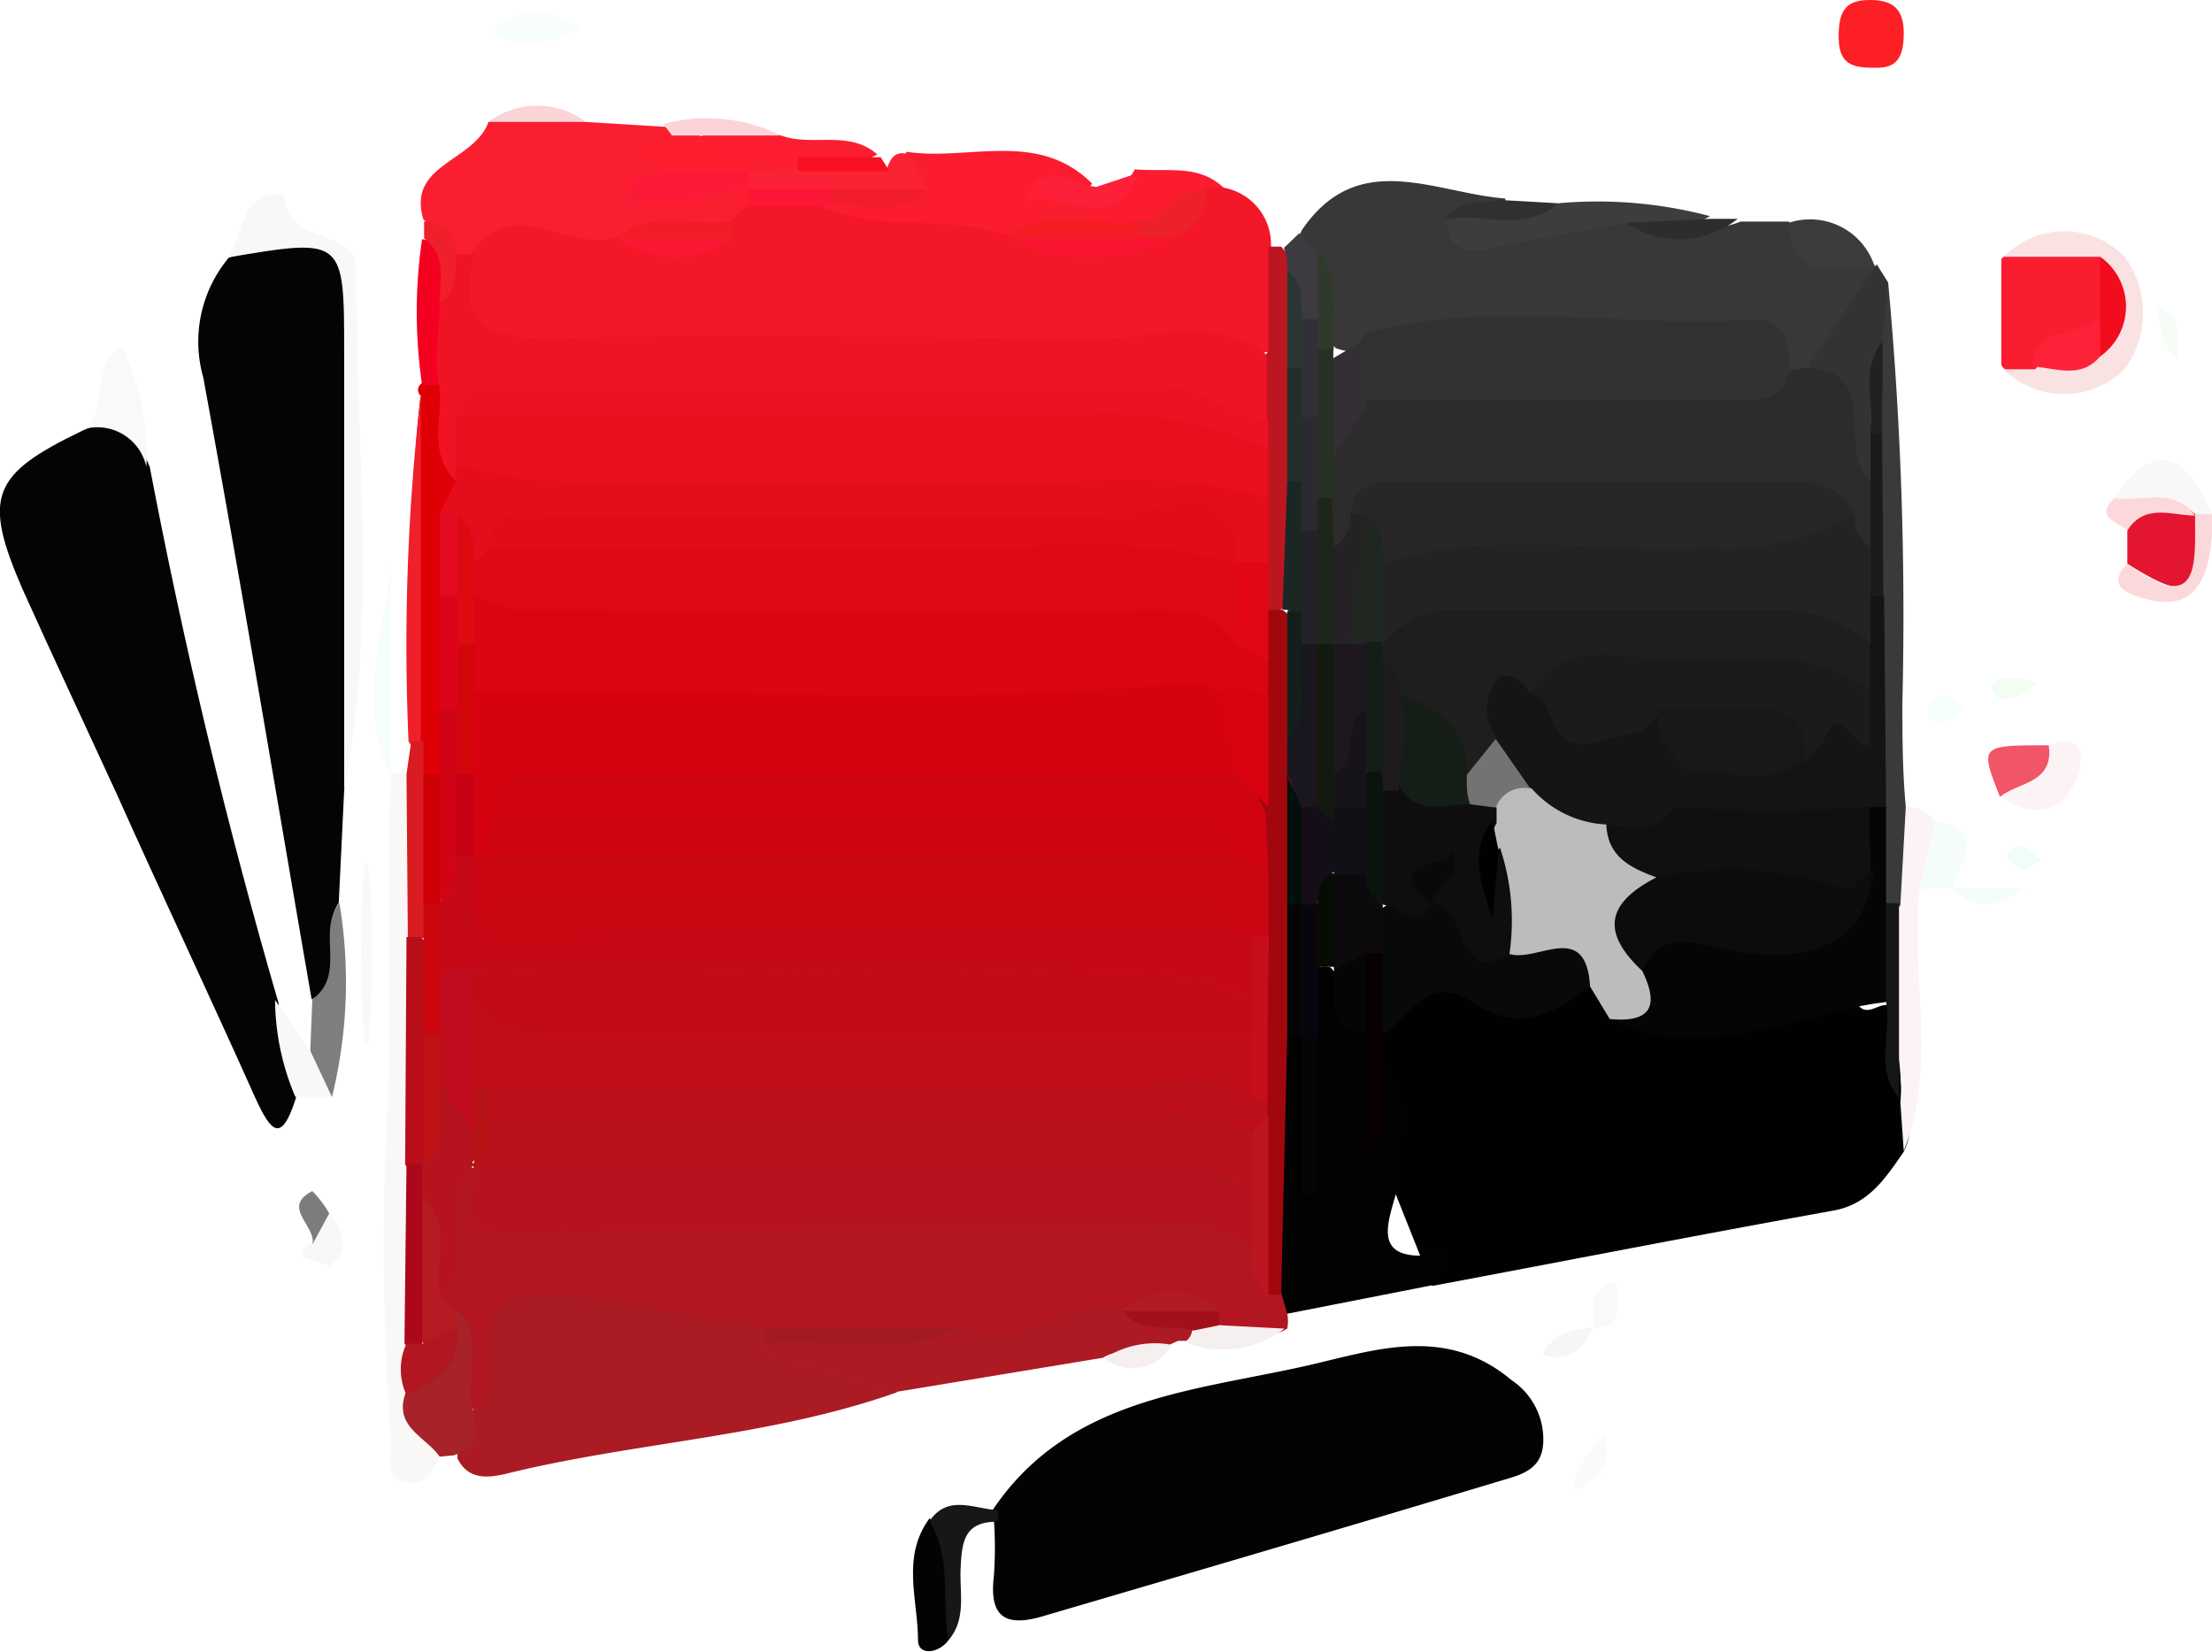<svg xmlns="http://www.w3.org/2000/svg" viewBox="0 0 32.65 24.38"><defs><style>.cls-1{fill:#010101;}.cls-2{fill:#030302;}.cls-3{fill:#f4172a;}.cls-4{fill:#b21620;}.cls-5{fill:#040404;}.cls-6{fill:#383838;}.cls-7{fill:#ab1b24;}.cls-8{fill:#020203;}.cls-9{fill:#fb1e30;}.cls-10{fill:#ae1a23;}.cls-11{fill:#fb1c2f;}.cls-12{fill:#faf7f7;}.cls-13{fill:#3a3a3a;}.cls-14{fill:#fa1c2f;}.cls-15{fill:#df0006;}.cls-16{fill:#fae2e3;}.cls-17{fill:#333;}.cls-18{fill:#fcf3f5;}.cls-19{fill:#bc1721;}.cls-20{fill:#a72229;}.cls-21{fill:#3d3d3d;}.cls-22{fill:#f01f2c;}.cls-23{fill:#e41530;}.cls-24{fill:#7e7e7e;}.cls-25{fill:#fc2024;}.cls-26{fill:#f9f9f9;}.cls-27{fill:#030303;}.cls-28{fill:#f7fefa;}.cls-29{fill:#3c3c3c;}.cls-30{fill:#fb2235;}.cls-31{fill:#fe1f39;}.cls-32{fill:#d91c21;}.cls-33{fill:#fbd9db;}.cls-34{fill:#171717;}.cls-35{fill:#f8fefd;}.cls-36{fill:#f5fdfc;}.cls-37{fill:#f05568;}.cls-38{fill:#f40121;}.cls-39{fill:#2d2d2d;}.cls-40{fill:#fcd3d6;}.cls-41{fill:#303030;}.cls-42{fill:#f6efef;}.cls-43{fill:#fafafa;}.cls-44{fill:#3e3a41;}.cls-45{fill:#f4fefd;}.cls-46{fill:#f3fef3;}.cls-47{fill:#f6fdf6;}.cls-48{fill:#f91022;}.cls-49{fill:#f6f6f6;}.cls-50{fill:#f0fdf8;}.cls-51{fill:#7c7c7c;}.cls-52{fill:#050505;}.cls-53{fill:#bcbcbc;}.cls-54{fill:#080909;}.cls-55{fill:#070000;}.cls-56{fill:#161616;}.cls-57{fill:#f01326;}.cls-58{fill:#f9142f;}.cls-59{fill:#fb1833;}.cls-60{fill:#f11c27;}.cls-61{fill:#ed2129;}.cls-62{fill:#fd1736;}.cls-63{fill:#b5131d;}.cls-64{fill:#a3070e;}.cls-65{fill:#a41a22;}.cls-66{fill:#bc1621;}.cls-67{fill:#b61a22;}.cls-68{fill:#b11c23;}.cls-69{fill:#a4101a;}.cls-70{fill:#2c2c2c;}.cls-71{fill:#323232;}.cls-72{fill:#332f34;}.cls-73{fill:#31392d;}.cls-74{fill:#050407;}.cls-75{fill:#050508;}.cls-76{fill:#09050f;}.cls-77{fill:#070c02;}.cls-78{fill:#fb1b36;}.cls-79{fill:#fd1e2f;}.cls-80{fill:#f41d24;}.cls-81{fill:#f31c2d;}.cls-82{fill:#b90d1a;}.cls-83{fill:#ac071a;}.cls-84{fill:#141414;}.cls-85{fill:#1b1b1b;}.cls-86{fill:#212121;}.cls-87{fill:#fe2239;}.cls-88{fill:#f10c1e;}.cls-89{fill:#e50d1b;}.cls-90{fill:#d10415;}.cls-91{fill:#ce0005;}.cls-92{fill:#dd031c;}.cls-93{fill:#e50a21;}.cls-94{fill:#e90f1f;}.cls-95{fill:#ec1123;}.cls-96{fill:#e30616;}.cls-97{fill:#1b2725;}.cls-98{fill:#242f2d;}.cls-99{fill:#2a3634;}.cls-100{fill:#cb070d;}.cls-101{fill:#322f38;}.cls-102{fill:#0c0c0c;}.cls-103{fill:#101010;}.cls-104{fill:#151515;}.cls-105{fill:#0e0e0e;}.cls-106{fill:#737373;}.cls-107{fill:#0c0a0c;}.cls-108{fill:#b9121c;}.cls-109{fill:#b71215;}.cls-110{fill:#db0413;}.cls-111{fill:#cb0613;}.cls-112{fill:#d00310;}.cls-113{fill:#bd0f19;}.cls-114{fill:#da0111;}.cls-115{fill:#1a161f;}.cls-116{fill:#c80e1b;}.cls-117{fill:#01100d;}.cls-118{fill:#121f1d;}.cls-119{fill:#c10c1d;}.cls-120{fill:#c01115;}.cls-121{fill:#232323;}.cls-122{fill:#272727;}.cls-123{fill:#252226;}.cls-124{fill:#1e261b;}.cls-125{fill:#282f24;}.cls-126{fill:#140e18;}.cls-127{fill:#1e1e1e;}.cls-128{fill:#181818;}.cls-129{fill:#df0817;}.cls-130{fill:#e30b1a;}.cls-131{fill:#de0a11;}.cls-132{fill:#c60917;}.cls-133{fill:#d2060b;}.cls-134{fill:#c60111;}.cls-135{fill:#2c2932;}.cls-136{fill:#24212a;}.cls-137{fill:#151e16;}.cls-138{fill:#1d1b1c;}.cls-139{fill:#0a140c;}.cls-140{fill:#111014;}.cls-141{fill:#c00d17;}.cls-142{fill:#d60210;}.cls-143{fill:#c80813;}.cls-144{fill:#ce0411;}.cls-145{fill:#14190f;}.cls-146{fill:#c30b18;}.cls-147{fill:#202720;}.cls-148{fill:#1d181d;}.cls-149{fill:#161418;}</style></defs><title>Asset 1</title><g id="Layer_2" data-name="Layer 2"><g id="Layer_1-2" data-name="Layer 1"><path class="cls-1" d="M28.1,17c-.27.39-.52.78-1.05.87-2,.36-3.94.74-5.91,1.11l-.72-1.81c-.1-.43-.07-.88-.18-1.3a1.05,1.05,0,0,1,0-.5c.31-.77.83-1.14,1.65-.74.57.28,1.06-.12,1.59-.12a2.33,2.33,0,0,1,.57.34,3.31,3.31,0,0,0,2.51-.11c.28-.12.67-.4.82,0s.44-.08.55.17c.25.44,0,.95.22,1.4A.92.92,0,0,1,28.1,17Z"/><path class="cls-2" d="M14.65,22.29c1.1-1.64,2.91-1.75,4.58-2.12,1-.22,2.08-.64,3.08.2a1.05,1.05,0,0,1,.47.88c0,.43-.3.51-.61.6-2.26.68-4.51,1.34-6.76,2-.59.18-.81,0-.74-.59a5.79,5.79,0,0,0,0-.83Z"/><path class="cls-3" d="M18.06,2.77a.85.85,0,0,1,.7.87,1.39,1.39,0,0,1,.06,1.54,11.57,11.57,0,0,1-2.82.1c-2.66.07-5.33,0-8,0-1.26,0-1.29,0-1.31-1.37.41-1.29,1.4-.71,2.21-.68.56.23,1.18.14,1.75.34.09,0,.11,0,.07,0s0-.07,0-.11a.76.76,0,0,1,.08-.33.81.81,0,0,1,.41-.32,1.79,1.79,0,0,1,.92,0,14.07,14.07,0,0,1,2.74.42A4,4,0,0,0,17,3.34c.31-.13.47-.43.74-.61A.34.34,0,0,1,18.06,2.77Z"/><path class="cls-4" d="M19,19.39a.55.55,0,0,1,0,.22c-.26.16-.55.07-.83.1a.77.77,0,0,1-.3-.11,1.49,1.49,0,0,0-1.35,0c-.86.18-1.66.71-2.58.36-.84,0-1.68,0-2.52,0a9.87,9.87,0,0,1-2.23-.35c-.86-.17-1.61-.23-1.75.94a.47.47,0,0,1-.31.33c-.59-.25-.31-.91-.61-1.29A1.35,1.35,0,0,1,6.35,19c.07-.42,0-.85.12-1.26s.08-.68.57-.48a1.47,1.47,0,0,0,1.36.56c2.82,0,5.64,0,8.46,0a2.21,2.21,0,0,1,1.49.28,2.4,2.4,0,0,1,.53.73,1.75,1.75,0,0,1,.18.29A.35.35,0,0,1,19,19.39Z"/><path class="cls-5" d="M4.36,16.23c-.21.65-.36.47-.58,0-.68-1.52-1.38-3-2.07-4.54-.46-1-.93-2-1.38-3C-.26,7.33-.12,7,1.21,6.36c.58-.28.8.06,1,.53.51,2.67,1.14,5.3,1.9,7.91C4.16,15.28,4.54,15.69,4.36,16.23Z"/><path class="cls-5" d="M5.08,11.67,5,13.33c-.31.42.27,1.1-.4,1.42C4.07,11.69,3.56,8.62,3,5.57A1.93,1.93,0,0,1,3.38,3.8C5,3.37,5.17,3.49,5.16,5,5.15,7.21,5.27,9.44,5.08,11.67Z"/><path class="cls-6" d="M25.69,3.27l.71,0a2.94,2.94,0,0,0,1.27.64h0c.15.86-.44,1.24-1.06,1.59a.59.59,0,0,1-.37-.1,2.13,2.13,0,0,0-1.45-.37,35.06,35.06,0,0,0-4.35.11,1.11,1.11,0,0,1-.72,0c-.4-.33-.24-.88-.5-1.27a.51.51,0,0,1,0-.48c.83-1.21,1.95-.54,3-.46,0,.11-.14.2-.14.31.68,0,1.34-.1,2-.11S25.12,3.51,25.69,3.27Z"/><path class="cls-7" d="M7,20.79c.62-.39-.29-1.53.83-1.68a7.32,7.32,0,0,1,2,.25c.51.06,1,.15,1.51.23a.48.48,0,0,1,.14.2c.61.2,1.33.15,1.76.76-1.86.66-3.85.73-5.76,1.2-.25.06-.57.11-.73-.23A1.42,1.42,0,0,1,7,20.79Z"/><path class="cls-8" d="M19,19.39l-.08-.28a8.13,8.13,0,0,1-.16-3.57.75.75,0,0,1,.25-.33.24.24,0,0,1,.31.17c.06.69,0,1.39,0,1.94a5.21,5.21,0,0,1,0-.57c0-.47,0-.94,0-1.41a1,1,0,0,1,0-.93.26.26,0,0,1,.32-.13,2.6,2.6,0,0,1,.64,1.1,14.33,14.33,0,0,0,.06,1.47c.08.16.19-.09.06,0s-.1,0-.1-.06c0-.34-.11-.7.11-1,.44.41.18,1,.25,1.45s-.77,1.52.71,1.25l-.23.48Z"/><path class="cls-9" d="M11.05,3l-.24.24c-.46.4-1,.18-1.51.24H9.13c-.7.3-1.53-.65-2.16.24a.23.23,0,0,1-.26.07c-.21-.13-.27-.4-.46-.55C6,2.42,7,2.39,7.21,1.8a2.61,2.61,0,0,1,1.44,0l1.14.07c.11,0,.14.09.12.19-.38.14.08.3,0,.45.25.42.6-.09.87.09a.69.69,0,0,1,.3.14A.23.23,0,0,1,11.05,3Z"/><path class="cls-10" d="M13.19,20.55,11.29,20a.13.13,0,0,1-.06-.1.53.53,0,0,1,.06-.1c.94-.32,1.94.1,2.88-.24.86.53,1.56-.49,2.4-.24h.15a1.24,1.24,0,0,1,.85.21.2.2,0,0,1-.06.26l-.12,0-.11.05c-.3.2-.67,0-1,.2Z"/><path class="cls-11" d="M18.06,2.77l-.29,0c-.3.27-.5.67-1,.69s-1.16,0-1.74,0h-.17c-.94-.31-2,0-2.88-.48a.57.57,0,0,1,.24-.19c.33-.16.71,0,1-.16.07-.12.09-.26.16-.39.92.14,1.94-.33,2.74.47-.08.11-.17.14-.28.05,0,.07,0,.08.11.1a.7.7,0,0,0,.8-.36C17.24,2.54,17.69,2.42,18.06,2.77Z"/><path class="cls-12" d="M6.49,21.5c-.09.18-.19.39-.41.38-.44,0-.3-.4-.31-.64A39.67,39.67,0,0,1,5.69,17c.12-1.87,0-3.73.08-5.59H6c.64.71.26,1.59.38,2.38,0,1.1,0,2.2,0,3.3.06.83-.1,1.66,0,2.49,0,.25,0,.5,0,.75S6.58,21.09,6.49,21.5Z"/><path class="cls-12" d="M5.08,11.67c0-2.15,0-4.31,0-6.46,0-1.7,0-1.7-1.72-1.41.25-.34.18-1,.84-.93,0,.77,1.07.46,1.06,1.13C5.25,6.56,5.57,9.12,5.08,11.67Z"/><path class="cls-13" d="M27.87,4.17a53.28,53.28,0,0,1,.21,6.19c0,.51,0,1,.05,1.55a1.33,1.33,0,0,1,0,1.41.28.28,0,0,1-.39,0,2.55,2.55,0,0,1-.25-1.46v-3c0-.79,0-1.58,0-2.36,0-.5,0-1,0-1.5A1.73,1.73,0,0,1,27.87,4.17Z"/><path class="cls-14" d="M29.54,5.39V3.82c.42-.36.91-.14,1.36-.16.34.24.28.57.25.9-.2.54-.72.67-1.13.94C29.85,5.54,29.67,5.58,29.54,5.39Z"/><path class="cls-15" d="M6.21,5.84a.11.11,0,0,1,0-.17.23.23,0,0,1,.32,0c.3.43.21.94.31,1.4a4.29,4.29,0,0,1,0,.72,10.11,10.11,0,0,0,0,1.1v1.56a1.52,1.52,0,0,1-.26,1,.28.28,0,0,1-.38,0,2.76,2.76,0,0,1,0-.64C6.18,9.1,6,7.47,6.21,5.84Z"/><path class="cls-16" d="M31,3.79l-1.42,0a1.24,1.24,0,0,1,1.78,0,1.4,1.4,0,0,1,0,1.66,1.28,1.28,0,0,1-1.79,0l.47,0c.22-.25.59-.16.82-.38A1,1,0,0,0,31,3.79Z"/><path class="cls-17" d="M27.87,4.17,27.79,5a6.48,6.48,0,0,0-.07,1.39,2.3,2.3,0,0,1,0,.69.34.34,0,0,1-.49-.33c0-.52-.39-.89-.53-1.35l1-1.5Z"/><path class="cls-18" d="M28.05,13.36l.08-1.45a.47.47,0,0,1,.44.24.79.79,0,0,1-.24,1c-.13,1.28.27,2.58-.23,3.84l-.05-.72C28.15,15.27,27.47,14.31,28.05,13.36Z"/><path class="cls-19" d="M18.72,5.19c0-.52,0-1,0-1.55l.19,0a1.72,1.72,0,0,1,.24.34,5.28,5.28,0,0,1,.11,1.43c0,.55,0,1.09,0,1.64a4.44,4.44,0,0,1-.2,1.81.45.45,0,0,1-.35.19.93.93,0,0,1-.32-.71c0-.32,0-.65,0-1V6.65c0-.19,0-.38,0-.57A1.3,1.3,0,0,1,18.72,5.19Z"/><path class="cls-20" d="M6.49,21.5c-.21-.3-.69-.44-.5-.95a2.82,2.82,0,0,0,.53-1,1.21,1.21,0,0,1,.21-.24c.43.42.16,1,.24,1.44s.12.6-.27.73Z"/><path class="cls-21" d="M24,3.29c-.68.13-1.36.23-2,.38-.38.09-.6,0-.64-.4C21.89,3,22.52,3.34,23,3a6.49,6.49,0,0,1,2.24.19A1.39,1.39,0,0,1,24,3.29Z"/><path class="cls-22" d="M6.21,5.84l0,5.1q-.09.17-.18,0A32.17,32.17,0,0,1,6.21,5.84Z"/><path class="cls-23" d="M31.4,8.32V7.83c.09-.61.51-.47.89-.38a.39.39,0,0,1,.22.31C32.45,8.8,32.29,8.88,31.4,8.32Z"/><path class="cls-24" d="M4.61,14.75c.51-.37.06-1,.4-1.42a7.07,7.07,0,0,1-.11,2.86c-.36-.1-.32-.4-.32-.68Z"/><path class="cls-25" d="M27.6,0c.35,0,.5.14.5.49S28,1,27.71,1s-.56,0-.57-.42S27.24,0,27.6,0Z"/><path class="cls-26" d="M2.16,6.89a.74.74,0,0,0-1-.53c.51-.26.13-.92.63-1.26A3.59,3.59,0,0,1,2.16,6.89Z"/><path class="cls-27" d="M14,24.21c-.15.2-.45.23-.45,0,0-.6-.25-1.23.17-1.8C14.32,23,14,23.61,14,24.21Z"/><path class="cls-28" d="M5.77,11.43c-.52-1-.12-2,0-3.09v3.09Z"/><path class="cls-18" d="M30.24,11c.55-.22.51.24.42.47-.22.57-.65.6-1.14.29C29.55,11.27,30,11.23,30.24,11Z"/><path class="cls-29" d="M27.67,3.93c-.53,0-1.21.31-1.27-.64A1,1,0,0,1,27.67,3.93Z"/><path class="cls-30" d="M13.44,2.29l.25.5c-.46.24-.95.06-1.43.12s-.83.11-1.21-.12h0a.24.24,0,0,1,.06-.35,1.54,1.54,0,0,1,.79-.13,2.17,2.17,0,0,1,1.18.21C13.14,2.34,13.21,2.2,13.44,2.29Z"/><path class="cls-31" d="M16.81,2.55c-.39,1-1.15.2-1.69.43.26-.67.69-.27,1.06-.22Z"/><path class="cls-32" d="M6.07,10.94h.18l0,.49c.42.53.27,1.14.28,1.74a1.18,1.18,0,0,1-.17.57.25.25,0,0,1-.34.09L6,11.43Z"/><path class="cls-33" d="M31.4,8.32c1.08.79,1,0,1-.72a.16.16,0,0,1,.26,0c0,1.15-.38,1.49-1.2,1.17C31.2,8.67,31.23,8.49,31.4,8.32Z"/><path class="cls-34" d="M14,24.21c-.11-.58.06-1.21-.28-1.76.27-.39.63-.19,1-.16a.25.25,0,0,1,0,.17c-.48,0-.52.28-.54.67S14.27,23.89,14,24.21Z"/><path class="cls-9" d="M11.53,2c.46.17,1-.09,1.42.28-.39.22-.82.07-1.23.12-.46-.19-1.13.47-1.43-.37A1.82,1.82,0,0,1,11.53,2Z"/><path class="cls-35" d="M8.58.41A1.35,1.35,0,0,1,7.24.49C7.74,0,8.09.17,8.58.41Z"/><path class="cls-12" d="M32.65,7.59H32.4c-.34-.35-.85.06-1.19-.26C31.86,6.42,32.29,6.76,32.65,7.59Z"/><path class="cls-12" d="M4.58,15.51l.32.68-.54,0a3.7,3.7,0,0,1-.3-1.43Z"/><path class="cls-36" d="M28.33,13.11l.24-1c.78.14.37.59.24,1h-.48Z"/><ellipse class="cls-12" cx="5.41" cy="14.07" rx="0.08" ry="1.35"/><path class="cls-37" d="M30.24,11c.08.56-.44.54-.72.76C29.22,11,29.22,11,30.24,11Z"/><path class="cls-38" d="M6.48,5.68H6.23a7.37,7.37,0,0,1,0-2.15c.6.11.37.62.46,1S6.85,5.34,6.48,5.68Z"/><path class="cls-39" d="M24,3.29l1.24-.06.41,0A1.4,1.4,0,0,1,24,3.29Z"/><path class="cls-33" d="M31.21,7.35c.4.07.87-.18,1.19.26-.34,0-.74-.19-1,.22C31.28,7.7,30.9,7.66,31.21,7.35Z"/><path class="cls-40" d="M11.53,2l-1.2,0a.24.24,0,0,1-.41,0l-.13-.17A2.49,2.49,0,0,1,11.53,2Z"/><path class="cls-41" d="M23,3c-.5.44-1.12.14-1.67.23.19-.29.52-.21.79-.28Z"/><path class="cls-42" d="M17.51,19.82a1.74,1.74,0,0,0,.11-.18.24.24,0,0,1,.39-.08l.95.05A1.51,1.51,0,0,1,17.51,19.82Z"/><path class="cls-43" d="M23.24,22c0-.42.25-.54.43-.83C23.82,21.65,23.6,21.81,23.24,22Z"/><path class="cls-40" d="M8.65,1.8H7.21A1.2,1.2,0,0,1,8.65,1.8Z"/><path class="cls-22" d="M6.49,4.47c0-.33.11-.7-.23-.95V3.27a.44.44,0,0,1,.48.48C6.81,4,7.08,4.4,6.49,4.47Z"/><path class="cls-44" d="M19,4c0-.11,0-.23-.05-.34l.23-.22.27.3c.19.27.09.57.1.86a.25.25,0,0,1-.27.17C19,4.61,19.19,4.23,19,4Z"/><path class="cls-12" d="M4.86,17.91c.2.25.33.53,0,.78,0,0-.26-.09-.39-.14a.16.16,0,0,1,0-.11.31.31,0,0,1,.09-.07C4.75,18.24,4.59,18,4.86,17.91Z"/><path class="cls-45" d="M29,10.44c-.11.1-.18.2-.26.21s-.26,0-.28-.1.06-.28.23-.28S28.86,10.36,29,10.44Z"/><path class="cls-46" d="M30.07,10.08c-.19.2-.54.3-.61.19-.19-.28.14-.24.29-.27A1.24,1.24,0,0,1,30.07,10.08Z"/><path class="cls-47" d="M32.16,5.31c-.32-.27-.27-.5-.32-.79C32.3,4.73,32.1,5,32.16,5.31Z"/><path class="cls-48" d="M11.78,2.32H13l.13.21-1.31,0c-.08-.06-.11-.11-.08-.16S11.75,2.32,11.78,2.32Z"/><path class="cls-49" d="M23.53,19.59c-.16.28-.33.55-.76.4.16-.33.46-.36.76-.4Z"/><path class="cls-42" d="M16.3,20.05a1.36,1.36,0,0,1,1-.2A.67.67,0,0,1,16.3,20.05Z"/><path class="cls-26" d="M23.53,19.59c0-.22-.08-.49.17-.62s.15.08.17.19c0,.27,0,.45-.34.43Z"/><path class="cls-50" d="M30.14,12.7c-.13.06-.22.15-.29.13s-.15-.12-.22-.18.15-.18.21-.17S30,12.59,30.14,12.7Z"/><path class="cls-36" d="M28.81,13.11h1.08c-.49.35-.79.29-1.08,0Z"/><path class="cls-51" d="M4.86,17.91l-.25.46c.07-.27-.47-.55,0-.79A1.61,1.61,0,0,1,4.86,17.91Z"/><path class="cls-52" d="M27.84,11.91l0,1.42a2.1,2.1,0,0,1,0,1.46c-1.35.16-2.67.93-4.08.25a2.38,2.38,0,0,0,.39-1,1,1,0,0,1,1.14-.41,7.21,7.21,0,0,0,1.54,0c.76,0,.46-.49.48-.85a1.46,1.46,0,0,1,.2-.87A.23.23,0,0,1,27.84,11.91Z"/><path class="cls-53" d="M24.24,14.33c.25.51.14.77-.48.71l-.29-.48c-.36-.4-1.09.09-1.35-.56-.12-.43-.06-.89-.21-1.31a1.6,1.6,0,0,1-.06-.53,1,1,0,0,1,.09-.34.61.61,0,0,1,.59-.33,4.14,4.14,0,0,1,1.24.54,6.76,6.76,0,0,1,.77.83C24.53,13.37,24,13.76,24.24,14.33Z"/><path class="cls-54" d="M22.28,14.08c.41.13,1.13-.51,1.19.48-.53.4-1.06.69-1.72.24s-.93.21-1.34.47a1.38,1.38,0,0,1-.31-1,1.69,1.69,0,0,1,.15-.7c.17-.29.47-.27.74-.31a1.22,1.22,0,0,1,.33,0C21.79,13.33,21.85,13.91,22.28,14.08Z"/><path class="cls-55" d="M20.41,14.07v2.84h-.24V15.27a1,1,0,0,1-.11-1.13A.24.24,0,0,1,20.41,14.07Z"/><path class="cls-56" d="M27.84,14.79c0-.49,0-1,0-1.46l.19,0v2.87C27.67,15.8,27.92,15.27,27.84,14.79Z"/><path class="cls-57" d="M6.49,4.47c.28-.17.23-.46.24-.72H7C6.78,4.76,7.11,5,8.21,5c2.67-.12,5.35,0,8,0,.84,0,1.71-.38,2.49.24v1C16.75,6,14.78,6,12.81,6,11.37,6,9.93,6,8.5,6a2,2,0,0,0-1.27.2,2.12,2.12,0,0,0-.29.63.71.71,0,0,1-.21.27c-.44-.42-.17-1-.25-1.43S6.49,4.87,6.49,4.47Z"/><path class="cls-58" d="M17.29,3.51a2.7,2.7,0,0,1-2.4,0h0a5.8,5.8,0,0,1,1.81-.12C16.9,3.4,17.11,3.35,17.29,3.51Z"/><path class="cls-59" d="M10.81,3.51a1.37,1.37,0,0,1-1.68,0h0A2.68,2.68,0,0,1,10.81,3.51Z"/><path class="cls-60" d="M10.81,3.51H9.13c.5-.46,1.12-.15,1.68-.24Z"/><path class="cls-61" d="M17.29,3.51h-.48c-.08-.06-.11-.11-.08-.16s.05-.08.08-.08c.41,0,.53-.53,1-.46A.72.72,0,0,1,17.29,3.51Z"/><path class="cls-62" d="M11.05,2.79h1.2c.08,0,.1.11.08.16s-.06.08-.08.08h-1.2Z"/><path class="cls-63" d="M18.49,18.39a2.37,2.37,0,0,0-1.59-.26c-3.14.05-6.28,0-9.42.06-1,0-.31-.69-.51-1L7.13,17a1.4,1.4,0,0,1,.43-.16c3.21-.1,6.42,0,9.63,0a1.4,1.4,0,0,1,1.41.69A.78.78,0,0,1,18.49,18.39Z"/><path class="cls-64" d="M18.74,9h.19l.15.12a4,4,0,0,1,.21,1.78c0,.2,0,.4,0,.6,0,.62,0,1.24,0,1.86A4.78,4.78,0,0,1,19,15.27l-.09,3.84h-.18c-.16-.83-.15-1.67-.32-2.5,0-.14,0-.28,0-.41,0-.76,0-1.52,0-2.28,0-.33,0-.67,0-1s0-.66,0-1c0-.53,0-1.05,0-1.57,0-.2,0-.4,0-.6A.93.93,0,0,1,18.74,9Z"/><path class="cls-63" d="M7,17.19c-.58.54.09,1.38-.48,1.92-.4-.36-.16-.86-.28-1.27a1.35,1.35,0,0,1-.07-.49A1.65,1.65,0,0,1,6.21,17c.1-.36-.08-.81.3-1.09.46.05.5.43.61.76a.59.59,0,0,1-.15.49Z"/><path class="cls-65" d="M14.17,19.59c-.93.5-1.93.12-2.88.24v-.24Z"/><path class="cls-66" d="M18.72,16.47V19.1c-.28-.17-.22-.45-.23-.71v-.72a1.51,1.51,0,0,1-.18-.91C18.38,16.57,18.48,16.42,18.72,16.47Z"/><path class="cls-67" d="M6.25,17.67c.43.42.16,1,.24,1.44l.24.24v.24c-.17.19-.32.52-.59.1A6.53,6.53,0,0,1,6.25,17.67Z"/><path class="cls-68" d="M16.57,19.35a1.08,1.08,0,0,1,1.44,0,2,2,0,0,1-1.44,0Z"/><path class="cls-69" d="M16.57,19.35H18v.21l-.39.08C17.27,19.53,16.84,19.71,16.57,19.35Z"/><path class="cls-70" d="M26.65,5.43c1.21.05.38,1.26,1,1.68a1.13,1.13,0,0,1,.06,1c-.32.14-.47-.11-.64-.3a.83.83,0,0,0-.63-.28c-1.86,0-3.72-.06-5.58,0a.78.78,0,0,0-.53.23c-.15.2-.29.43-.6.39a1,1,0,0,1-.28-.71,2,2,0,0,1,.11-.77,1.39,1.39,0,0,1,.77-.87,18.94,18.94,0,0,1,4.12-.18c.68,0,1.34-.08,2-.15Z"/><path class="cls-71" d="M26.41,5.43c-.05.42-.33.48-.68.48H20.17a.7.7,0,0,1,0-1C22,4.42,24,4.84,25.83,4.72,26.34,4.69,26.41,5,26.41,5.43Z"/><path class="cls-72" d="M20.17,5v1l-.48.72a1.1,1.1,0,0,1-.14-1.3,1.85,1.85,0,0,1,.14-.14Z"/><path class="cls-73" d="M19.45,4.71v-1c.43.42.16,1,.24,1.44h0a.22.22,0,0,1-.3,0A.38.38,0,0,1,19.45,4.71Z"/><path class="cls-74" d="M19.45,15.27v2.35h-.24V15.27A.15.15,0,0,1,19.45,15.27Z"/><path class="cls-75" d="M20.17,14.07v1.2c-.65-.08-.44-.58-.48-1l.06-.14A.33.33,0,0,1,20.17,14.07Z"/><path class="cls-76" d="M19.45,15.27h-.24a4.83,4.83,0,0,1-.12-1.65.39.39,0,0,1,.14-.33.32.32,0,0,1,.33.13.74.74,0,0,1-.11.89Z"/><path class="cls-74" d="M19.21,13.35v1.92H19c0-.64,0-1.28,0-1.92A.13.13,0,0,1,19.21,13.35Z"/><path class="cls-77" d="M19.45,14.31v-1c-.17-.34-.13-.52.3-.4a1.13,1.13,0,0,1-.06,1.36h-.24Z"/><path class="cls-78" d="M11.05,2.55v.24c-.42.08-.83.18-1.24.22-.21,0-.56.08-.54-.24s.36-.19.58-.22A1.25,1.25,0,0,1,11.05,2.55Z"/><path class="cls-79" d="M11.05,2.55H9.85l-.51-.42L9.92,2l.41,0c.42.44,1,.15,1.45.25a1.77,1.77,0,0,0,0,.23Z"/><path class="cls-80" d="M16.81,3.27v.24H14.89C15.48,3,16.17,3.37,16.81,3.27Z"/><path class="cls-81" d="M12.25,3V2.79h1.44C13.27,3.23,12.73,3,12.25,3Z"/><path class="cls-82" d="M6,13.83h.21c.42.42.3.95.32,1.46-.22.61-.13,1.28-.32,1.9h0c-.08.11-.15.11-.23,0Z"/><path class="cls-83" d="M6,17.19h.23v2.64a.16.16,0,0,1-.26,0Z"/><path class="cls-4" d="M6,19.83h.26l.48-.24c.09.58-.3.79-.74,1A.9.9,0,0,1,6,19.83Z"/><path class="cls-84" d="M27.84,11.91h-.23c-.95.72-1.92.32-2.89.05-.13-.27,0-.46.2-.63.47-.27,1-.13,1.5-.32a2.44,2.44,0,0,1,.46-.14c.14-.11.37.36.45-.09,0-.2,0-.39,0-.59s0-.44,0-.66a1.39,1.39,0,0,1,.17-.67.23.23,0,0,1,.31-.06Z"/><path class="cls-85" d="M27.8,8.8h-.19a.5.5,0,0,1,0-.72c0-.32,0-.64,0-1s0-.48,0-.72.12-.1.17,0Z"/><path class="cls-86" d="M27.78,6.4h-.17c.07-.45-.17-.95.18-1.36C27.79,5.48,27.78,5.94,27.78,6.4Z"/><path class="cls-87" d="M31,5.26c-.29.34-.65.17-1,.15,0-.6.66-.43.95-.7A.47.47,0,0,1,31,5.26Z"/><path class="cls-88" d="M31,5.26l0-.55c0-.31,0-.61,0-.92A.9.9,0,0,1,31,5.26Z"/><path class="cls-89" d="M6.73,7.11V6.87a1,1,0,0,1,.67-.19c3.24.12,6.47,0,9.7.06a1.94,1.94,0,0,1,1.62.61v1a.45.45,0,0,1-.53,0,1,1,0,0,1-.26-.29c-.08-.14-.18-.28-.36-.27-3.1.26-6.2,0-9.3.13a1.2,1.2,0,0,0-.69.16,1.15,1.15,0,0,1-.43.28c-.38,0-.37-.32-.47-.55a1.37,1.37,0,0,0-.19-.23Z"/><path class="cls-90" d="M6.49,11.43v-1a.23.23,0,0,1,.33,0,1.65,1.65,0,0,1,.22.92c0,.38,0,.76,0,1.14s-.06.66-.41.83a.25.25,0,0,1-.24-.25A4.75,4.75,0,0,1,6.49,11.43Z"/><path class="cls-91" d="M6.49,11.43v1.92a.15.15,0,0,1-.24,0c0-.64,0-1.28,0-1.92Z"/><path class="cls-92" d="M6.73,10.47H6.49V8.79a.23.23,0,0,1,.34.05A1.25,1.25,0,0,1,7,9.57,1.1,1.1,0,0,1,6.73,10.47Z"/><path class="cls-93" d="M6.73,8.79H6.49V7.59h.24A1.33,1.33,0,0,1,6.73,8.79Z"/><path class="cls-94" d="M18.72,7.35a7.94,7.94,0,0,0-2.83-.24c-2.43,0-4.86,0-7.29,0a6.54,6.54,0,0,1-1.87-.25V6.15a1.64,1.64,0,0,1,.91-.22c3.25,0,6.5,0,9.75,0,.57,0,.92.4,1.33.71Z"/><path class="cls-95" d="M18.72,6.63a5.79,5.79,0,0,0-3.07-.47c-3,0-6,0-8.92,0,.18-.66.76-.46,1.17-.46,3.09,0,6.18,0,9.27,0,.62,0,1,.45,1.55.5Z"/><path class="cls-96" d="M18.25,8.31h.47c0,.24,0,.48,0,.73s0,.47,0,.71a.53.53,0,0,1-.64-.32A1,1,0,0,1,18.25,8.31Z"/><path class="cls-97" d="M18.93,9,19,7.11a.22.22,0,0,1,.32.07,1.29,1.29,0,0,1,.12.7A1.71,1.71,0,0,1,19.33,9,.22.22,0,0,1,19,9Z"/><path class="cls-98" d="M19.21,7.11H19c0-.56,0-1.12,0-1.68a.21.21,0,0,1,.31.08,1.4,1.4,0,0,1,.12.73C19.43,6.55,19.49,6.88,19.21,7.11Z"/><path class="cls-99" d="M19.21,5.43H19C19,5,19,4.49,19,4c.26.18.2.45.21.7A.59.59,0,0,1,19.21,5.43Z"/><path class="cls-100" d="M6.25,13.35h.24a1.21,1.21,0,0,1,.31.91,1.71,1.71,0,0,1-.21,1,.24.24,0,0,1-.34,0V13.35Z"/><path class="cls-101" d="M19.21,5.43V4.71h.24v.48a1.31,1.31,0,0,1,.08.91.2.2,0,0,1-.32.05Z"/><path class="cls-102" d="M24.24,14.33c-.61-.57-.53-1,.21-1.38-.05-.07-.09-.17,0-.21a4.13,4.13,0,0,1,3.2.13c-.1,1-.88,1.42-2.17,1.14C24.94,13.91,24.51,13.72,24.24,14.33Z"/><path class="cls-103" d="M27.61,12.87c-.13.09-.31.29-.36.26a5.23,5.23,0,0,0-2.8-.18c-.38-.14-.72-.3-.74-.78a1.54,1.54,0,0,1,1-.26,19.77,19.77,0,0,0,2.88,0Z"/><path class="cls-104" d="M24.73,11.91c-.27.38-.64.32-1,.26a1.57,1.57,0,0,1-1.12-.53,1.45,1.45,0,0,1-.7-.66c-.23-1.15-.14-1.25.87-.93.37.57.82.75,1.39.28.2-.17.34-.11.48.06.11.35.45.62.34,1Z"/><path class="cls-105" d="M22.28,14.08c-.86.5-.58-.79-1.15-.73-.05-.07-.07-.13-.05-.16s0,.08.05.16c-.24.38-.48.06-.72,0l-.14-.13a1.77,1.77,0,0,1,0-1.46.42.42,0,0,1,.29-.2,6.35,6.35,0,0,1,1.07.09.8.8,0,0,1,.46.27v.23c-.24.42,0,.85-.07,1a.62.62,0,0,1,.12-.64A3.4,3.4,0,0,1,22.28,14.08Z"/><path class="cls-106" d="M22.08,11.92l-.39-.05c-.23-.06-.23-.24-.22-.42s.22-.58.61-.54l.51.73A.44.44,0,0,0,22.08,11.92Z"/><path class="cls-1" d="M22.12,12.56l-.09,1c-.17-.5-.35-1,0-1.45Z"/><path class="cls-107" d="M19.69,14.31V12.87l.1-.1a.45.45,0,0,1,.42.05c.1.16,0,.39.2.53h0v.72h-.24Z"/><path class="cls-108" d="M18.49,16.71v1c-.35-.5-.85-.49-1.38-.49-3.3,0-6.6,0-9.9,0a.64.64,0,0,1,.07-.85,2.12,2.12,0,0,1,1.16-.2q4.31,0,8.59,0C17.58,16.14,18.18,16.08,18.49,16.71Z"/><path class="cls-109" d="M7.21,16.47v.72H7v-.48A.76.76,0,0,1,6.9,16a.29.29,0,0,1,.34,0A.39.39,0,0,1,7.21,16.47Z"/><path class="cls-110" d="M18.25,9.51l.47.24v.48c-.33.26-.75,0-1.09.21-3.3.31-6.6.12-9.9.12a1.28,1.28,0,0,1-.68-.2c-.29-.22-.17-.53-.2-.82s-.11-.6.18-.83c2.58-.13,5.17,0,7.76-.05a15.25,15.25,0,0,0,2-.05A1.14,1.14,0,0,1,18.25,9.51Z"/><path class="cls-111" d="M18.72,12.87v1a.54.54,0,0,1-.39.13,1.06,1.06,0,0,1-.39-.13,12.41,12.41,0,0,0-3.22-.14c-2.52,0-5,0-7.56,0-.52-.15-.25-.58-.3-.89a.46.46,0,0,1,.23-.35,1.42,1.42,0,0,1,.41-.14c3.51-.06,7-.06,10.55,0A.91.91,0,0,1,18.72,12.87Z"/><path class="cls-112" d="M18.72,12.87l-.47-.24a5,5,0,0,0-2.46-.22c-2.44-.05-4.88,0-7.31,0-.46,0-1,.14-1.36-.26-.23-.92.44-1,1-1,1.2-.08,2.4,0,3.59,0,2.08,0,4.16-.1,6.23.08.45.06.59.42.74.77Z"/><path class="cls-113" d="M7.21,16.47V16a1.55,1.55,0,0,1,1.22-.35c3-.05,6.08.07,9.11-.07a1.15,1.15,0,0,1,.87.32l.3.33v.25l-.23.24A2.7,2.7,0,0,0,17,16.47Z"/><path class="cls-114" d="M18.72,11.9l-.47-.47c-.29-.36-.58-.72-.24-1.2.24-.28.47.08.71,0Z"/><path class="cls-115" d="M19,11.45v-.52c.2-.44,0-.91.12-1.36a.29.29,0,0,1,.3-.12.63.63,0,0,1,.23.28,4.06,4.06,0,0,1,0,2,.42.42,0,0,1-.26.23C19,12,19.16,11.6,19,11.45Z"/><path class="cls-116" d="M18.71,16.22h-.22a1.77,1.77,0,0,1-.31-.91,5.61,5.61,0,0,1,0-.58,1.32,1.32,0,0,1,.32-.91h.23C18.71,14.63,18.71,15.43,18.71,16.22Z"/><path class="cls-117" d="M19,11.45l.21.46c.4.48.19,1,0,1.44H19Z"/><path class="cls-118" d="M19.21,9.51c-.07.47.17,1-.21,1.42,0-.64,0-1.27,0-1.91h.2A.34.34,0,0,1,19.21,9.51Z"/><path class="cls-119" d="M7,16v.72L6.49,16a.59.59,0,0,1,0-.72v-1a.42.42,0,0,1,.55,0,1.1,1.1,0,0,1,.22.56A1.42,1.42,0,0,1,7,16Z"/><path class="cls-120" d="M6.49,15.27V16c-.06.4.16.86-.24,1.2V15.27Z"/><path class="cls-121" d="M27.61,8.07V9.51a43.15,43.15,0,0,0-7.19,0,1,1,0,0,1-.14-1.21,1.37,1.37,0,0,1,1.26-.54c1.95,0,3.89,0,5.84-.16A.47.47,0,0,0,27.61,8.07Z"/><path class="cls-122" d="M27.37,7.59a3.7,3.7,0,0,1-2.14.49c-1.61.09-3.24-.27-4.82.23a.87.87,0,0,1-.3-.5,1.24,1.24,0,0,0-.18-.22c.06-.51.44-.48.8-.48h5.64C26.79,7.11,27.17,7.15,27.37,7.59Z"/><path class="cls-123" d="M19.93,7.59h.24c.29.61,0,1.19-.08,1.79a.36.36,0,0,1-.3.2.38.38,0,0,1-.26-.25c-.09-.44-.2-.88.16-1.26A.51.51,0,0,0,19.93,7.59Z"/><path class="cls-124" d="M19.69,8.07V9.51a.14.14,0,0,1-.24,0h0c-.25-.49-.06-1-.12-1.53a2.86,2.86,0,0,1,0-.58.21.21,0,0,1,.33-.05Z"/><path class="cls-125" d="M19.69,7.35h-.24a1.4,1.4,0,0,1,0-1.2v-1h.23c0,.48,0,1,0,1.44Z"/><path class="cls-126" d="M19.21,13.35V11.91h.23a.49.49,0,0,1,.39.32.59.59,0,0,1-.14.64h0a.47.47,0,0,0-.24.48h-.24Z"/><path class="cls-127" d="M20.41,9.51A1.33,1.33,0,0,1,21.54,9q2.38,0,4.77,0a2.1,2.1,0,0,1,1.29.49v.72c-1.17-.35-2.4,0-3.58-.31-.54-.13-.91.47-1.45.31-.12-.19-.35-.32-.48-.18a.72.72,0,0,0,0,.86l-.45.56c-.36-.3-.56-.76-1-1a1.71,1.71,0,0,1-.31-.52.57.57,0,0,1,0-.29Z"/><path class="cls-85" d="M22.57,10.23c.61-.89,1.48-.48,2.28-.47s1.93-.26,2.75.47V11c-.23.19-.48-.23-.71,0l-.24.24c-.63-.53-1.53-.21-2.16-.72-.21.39-.61.31-.95.43C22.81,11.16,23,10.28,22.57,10.23Z"/><path class="cls-128" d="M24.49,10.47c.5,0,1,0,1.5,0s.68.26.66.72c-.51.46-1.13.15-1.68.24C24.71,11.16,24.39,10.92,24.49,10.47Z"/><path class="cls-104" d="M26.89,11c.23-.74.48.08.71,0-.07.17-.1.47-.22.5C27,11.58,27.2,11,26.89,11Z"/><path class="cls-129" d="M18.25,9.51C17.91,9,17.52,9,16.87,9c-3.07.11-6.15,0-9.23,0A2.19,2.19,0,0,1,7,8.79a.33.33,0,0,1,0-.48l.24-.24a2.07,2.07,0,0,1,1.38-.24c2.75,0,5.51,0,8.26,0a1.55,1.55,0,0,1,1.4.49h0Z"/><path class="cls-130" d="M18.25,8.31a9.06,9.06,0,0,0-3.07-.24h-8c.11-.67.65-.47,1-.47,2.51,0,5,0,7.55,0a5.57,5.57,0,0,0,1.42-.12C18.05,7.24,18.25,7.62,18.25,8.31Z"/><path class="cls-131" d="M7,8.31v1.2q-.12.16-.24,0V7.59C7,7.76,7,8.05,7,8.31Z"/><path class="cls-132" d="M7,14.31H6.49v-1c.28-.17.23-.46.24-.72a.15.15,0,0,1,.24,0v1h9.9c.47,0,1-.1,1.38.24h.24v1c-3.35-.18-6.7-.11-10-.13A2,2,0,0,1,7,14.31Z"/><path class="cls-133" d="M6.73,9.51H7v.72a.92.92,0,0,1,.1,1.13.23.23,0,0,1-.34.07V9.51Z"/><path class="cls-134" d="M6.73,11.43H7a1.33,1.33,0,0,1,0,1.2H6.73Z"/><path class="cls-135" d="M19.45,6.15V7.83q-.12.17-.24,0V6.15Z"/><path class="cls-136" d="M19.21,7.83h.24V9.51h-.24V7.83Z"/><path class="cls-137" d="M20.65,10.23c.56.23,1.05.51,1,1.24,0,.14,0,.27.05.4-.36,0-.75.16-1-.2A1.38,1.38,0,0,1,20.65,10.23Z"/><path class="cls-138" d="M20.65,10.23c.19.48,0,1,0,1.44h-.24a.76.76,0,0,1-.24-.34,1.69,1.69,0,0,1,.24-1.58A.51.51,0,0,1,20.65,10.23Z"/><path class="cls-139" d="M20.41,11.43v1.92a.47.47,0,0,1-.24-.48,1.22,1.22,0,0,1-.25-.88.84.84,0,0,1,.15-.53A.25.25,0,0,1,20.41,11.43Z"/><path class="cls-54" d="M21.13,13.35c-.81-.69.26-.5.31-.79.17.39-.27.5-.31.79Z"/><path class="cls-140" d="M20.17,11.91v1h-.48v-.72a.19.19,0,0,1,0-.31A.41.41,0,0,1,20.17,11.91Z"/><path class="cls-141" d="M7,16v-1.2c3.34.2,6.69.05,10,.12a2.1,2.1,0,0,1,1.48.36v1c-.6-.68-1.34-.22-2-.23-3.09,0-6.19,0-9.28,0Z"/><path class="cls-142" d="M7,12.63v-2.4c3.53-.1,7.06.21,10.59-.16a1.22,1.22,0,0,1,.45.16l.24,1.2h-10c-.51,0-1.1-.11-1,.72a.33.33,0,0,1,0,.48H7Z"/><path class="cls-143" d="M18.25,13.83c-3.64,0-7.27,0-10.9.07-.28,0-.35-.09-.38-.31a2.19,2.19,0,0,1,.67-.22c3.31,0,6.61,0,9.92,0C17.91,13.35,18.2,13.41,18.25,13.83Z"/><path class="cls-144" d="M7.21,12.63v-.48c3.38,0,6.77,0,10.16,0a.84.84,0,0,1,.88.47Z"/><path class="cls-145" d="M19.69,11.91v.24l-.25-.24c0-.8,0-1.6,0-2.4h.24a2.19,2.19,0,0,1,.25,1.83A1.13,1.13,0,0,1,19.69,11.91Z"/><path class="cls-146" d="M18.49,15.27c-3.38,0-6.76,0-10.15,0-.53,0-1,0-1.37-.49v-.48c3.33.1,6.66-.12,10,.09a2.66,2.66,0,0,1,1.52.39Z"/><path class="cls-147" d="M19.93,9.51l.24-1.92c.28.17.23.46.24.72v1.2h0a.29.29,0,0,1-.48,0Z"/><path class="cls-148" d="M19.93,9.51h.24c.2.29.09.61.09.91-.21.33.1.95-.57,1V9.51Z"/><path class="cls-137" d="M20.17,10.47v-1h.24v1.92h-.24A.94.94,0,0,1,20.17,10.47Z"/><path class="cls-149" d="M20.17,10.47v1.44h-.48v-.48C20.08,11.22,19.78,10.67,20.17,10.47Z"/></g></g></svg>